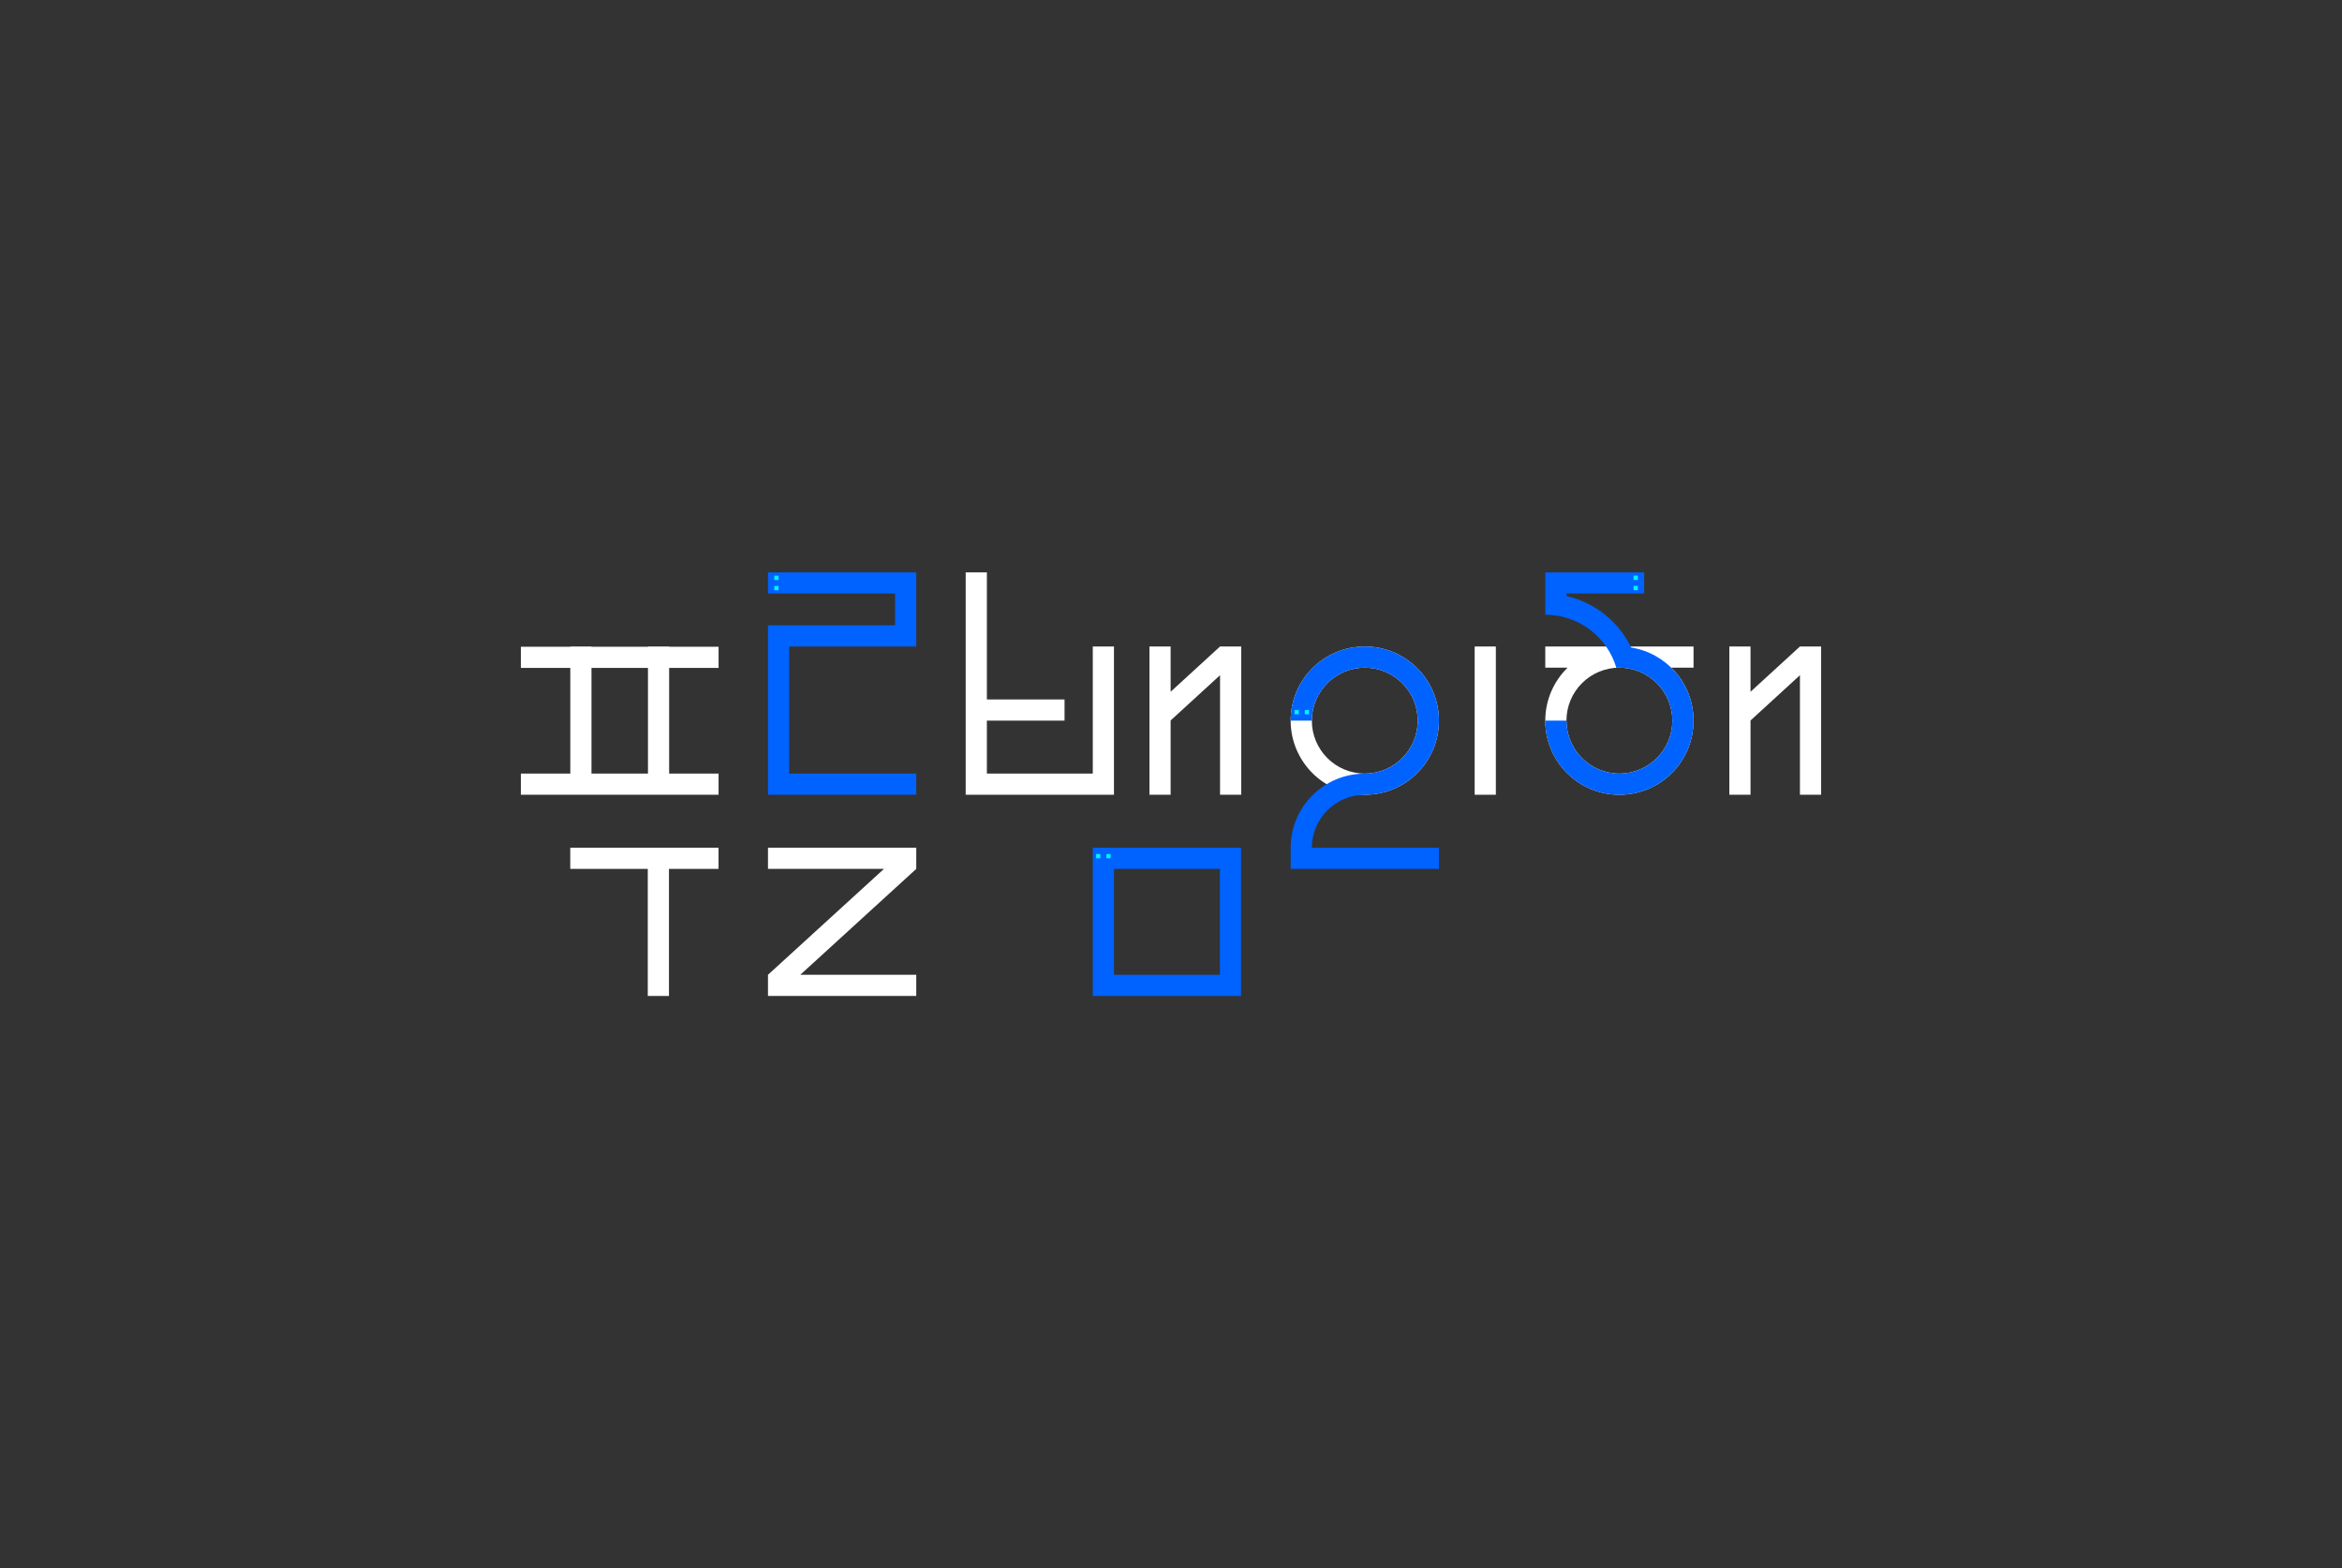 <?xml version="1.0" encoding="UTF-8"?>
<svg id="_레이어_1" data-name="레이어 1" xmlns="http://www.w3.org/2000/svg" viewBox="0 0 663.39 444.31">
  <rect x="0" y="0" width="663.39" height="444.31" fill="#333333" stroke="none"/>
  <defs>
    <style>
      .cls-1 {
        fill: #00f3ff;
      }

      .cls-1, .cls-2, .cls-3 {
        stroke-width: 0px;
      }

      .cls-2 {
        fill: #0062ff;
      }

      .cls-3 {
        fill: #fff;
      }
    </style>
  </defs>
  <g>
    <polygon class="cls-3" points="189.53 240.15 189.49 240.15 189.49 240.15 183.49 240.15 183.49 240.15 161.53 240.15 161.53 246.15 183.49 246.15 183.49 282.15 189.49 282.15 189.49 246.15 189.53 246.15 203.53 246.15 203.53 240.15 189.53 240.15 189.53 240.15"/>
    <path class="cls-3" d="M203.54,189.21v-6h-14s0,0,0,0v-.06h-6v.06h-16s0-.06,0-.06h-6v.06h-14v6h14v29.94h-14v6h14s6,0,6,0h0s16,0,16,0h0s6,0,6,0h0s14,0,14,0v-6h-14v-29.94h14ZM183.54,219.15h-16v-29.94h16v29.94Z"/>
  </g>
  <g>
    <g>
      <rect class="cls-3" x="417.71" y="183.15" width="6" height="42"/>
      <path class="cls-3" d="M386.59,183.15c-11.6,0-21,9.4-21,21s9.4,21,21,21,21-9.4,21-21-9.4-21-21-21ZM386.59,219.15c-8.28,0-15-6.72-15-15s6.72-15,15-15,15,6.72,15,15-6.72,15-15,15Z"/>
    </g>
    <g>
      <rect class="cls-2" x="365.59" y="240.15" width="42" height="6"/>
      <path class="cls-2" d="M386.59,189.15c8.28,0,15,6.72,15,15s-6.72,15-15,15v.02c-11.59,0-20.99,9.39-21,20.98h6c.01-8.27,6.72-14.98,15-14.98v-.02c11.6,0,21-9.4,21-21s-9.4-21-21-21-21,9.4-21,21h6c0-8.28,6.72-15,15-15Z"/>
    </g>
    <g>
      <rect class="cls-1" x="369.59" y="201.16" width="1.2" height="1.2"/>
      <rect class="cls-1" x="366.68" y="201.16" width="1.2" height="1.2"/>
    </g>
  </g>
  <g>
    <path class="cls-2" d="M345.54,240.15h-30s0,0,0,0h-6v42h42v-42h-6ZM345.54,276.15h-30v-30h30v30Z"/>
    <g>
      <polygon class="cls-3" points="345.59 183.15 331.59 195.97 331.59 183.15 325.59 183.15 325.59 225.15 331.59 225.15 331.59 204.1 331.59 204.1 345.59 191.28 345.59 225.15 351.59 225.15 351.59 183.15 345.59 183.15"/>
      <polygon class="cls-3" points="309.54 219.15 279.54 219.15 279.54 204.15 301.54 204.15 301.54 198.15 279.54 198.15 279.54 162.15 273.54 162.15 273.54 198.15 273.54 198.15 273.54 204.15 273.54 204.15 273.54 219.15 273.54 219.15 273.54 225.15 273.54 225.15 273.54 225.15 279.54 225.15 279.54 225.15 309.54 225.15 309.54 225.15 315.54 225.15 315.54 225.15 315.54 219.15 315.54 183.15 309.54 183.15 309.54 219.15"/>
    </g>
    <g>
      <rect class="cls-1" x="313.39" y="241.95" width="1.2" height="1.2"/>
      <rect class="cls-1" x="310.48" y="241.95" width="1.2" height="1.2"/>
    </g>
  </g>
  <g>
    <polygon class="cls-3" points="259.54 240.15 217.54 240.15 217.54 246.15 250.39 246.15 217.54 276.15 217.54 282.15 259.54 282.15 259.54 276.15 226.69 276.15 259.54 246.15 259.54 240.15"/>
    <polygon class="cls-2" points="253.54 162.15 253.54 162.15 217.54 162.15 217.54 168.15 253.54 168.15 253.54 177.15 217.54 177.15 217.54 183.15 217.54 219.15 217.54 225.15 223.54 225.15 259.54 225.15 259.54 219.15 223.54 219.15 223.54 183.15 253.54 183.15 259.54 183.15 259.54 177.15 259.54 168.15 259.54 162.15 253.54 162.15"/>
    <g>
      <rect class="cls-1" x="219.33" y="166.01" width="1.2" height="1.2"/>
      <rect class="cls-1" x="219.33" y="163.1" width="1.2" height="1.2"/>
    </g>
  </g>
  <g>
    <g>
      <path class="cls-3" d="M437.71,183.15v6h6.32c-3.89,3.81-6.32,9.12-6.32,15,0,11.6,9.4,21,21,21s21-9.4,21-21c0-5.88-2.42-11.19-6.32-15h6.32v-6h-42ZM473.71,204.15c0,8.28-6.72,15-15,15s-15-6.72-15-15,6.72-15,15-15,15,6.72,15,15Z"/>
      <polygon class="cls-3" points="509.85 183.15 495.85 195.97 495.85 183.15 489.85 183.15 489.85 225.15 495.85 225.15 495.85 204.1 495.86 204.1 509.85 191.28 509.85 225.15 515.85 225.15 515.85 183.15 509.85 183.15"/>
    </g>
    <path class="cls-2" d="M462.04,183.44c-3.52-7.3-10.23-12.75-18.32-14.59v-.7h22v-6h-28v12c9.53,0,17.56,6.35,20.13,15.04.29-.02.58-.04.87-.04.01,0,.03,0,.04,0,.48,0,.96.03,1.43.07.38.04.75.1,1.12.17.09.02.19.02.28.04.92.18,1.81.45,2.66.79,5.54,2.2,9.46,7.61,9.46,13.93,0,8.28-6.72,15-15,15s-15-6.72-15-15h-6c0,11.6,9.4,21,21,21s21-9.4,21-21c0-10.46-7.66-19.12-17.68-20.71Z"/>
    <g>
      <rect class="cls-1" x="462.72" y="165.98" width="1.2" height="1.2"/>
      <rect class="cls-1" x="462.72" y="163.07" width="1.2" height="1.2"/>
    </g>
  </g>
</svg>